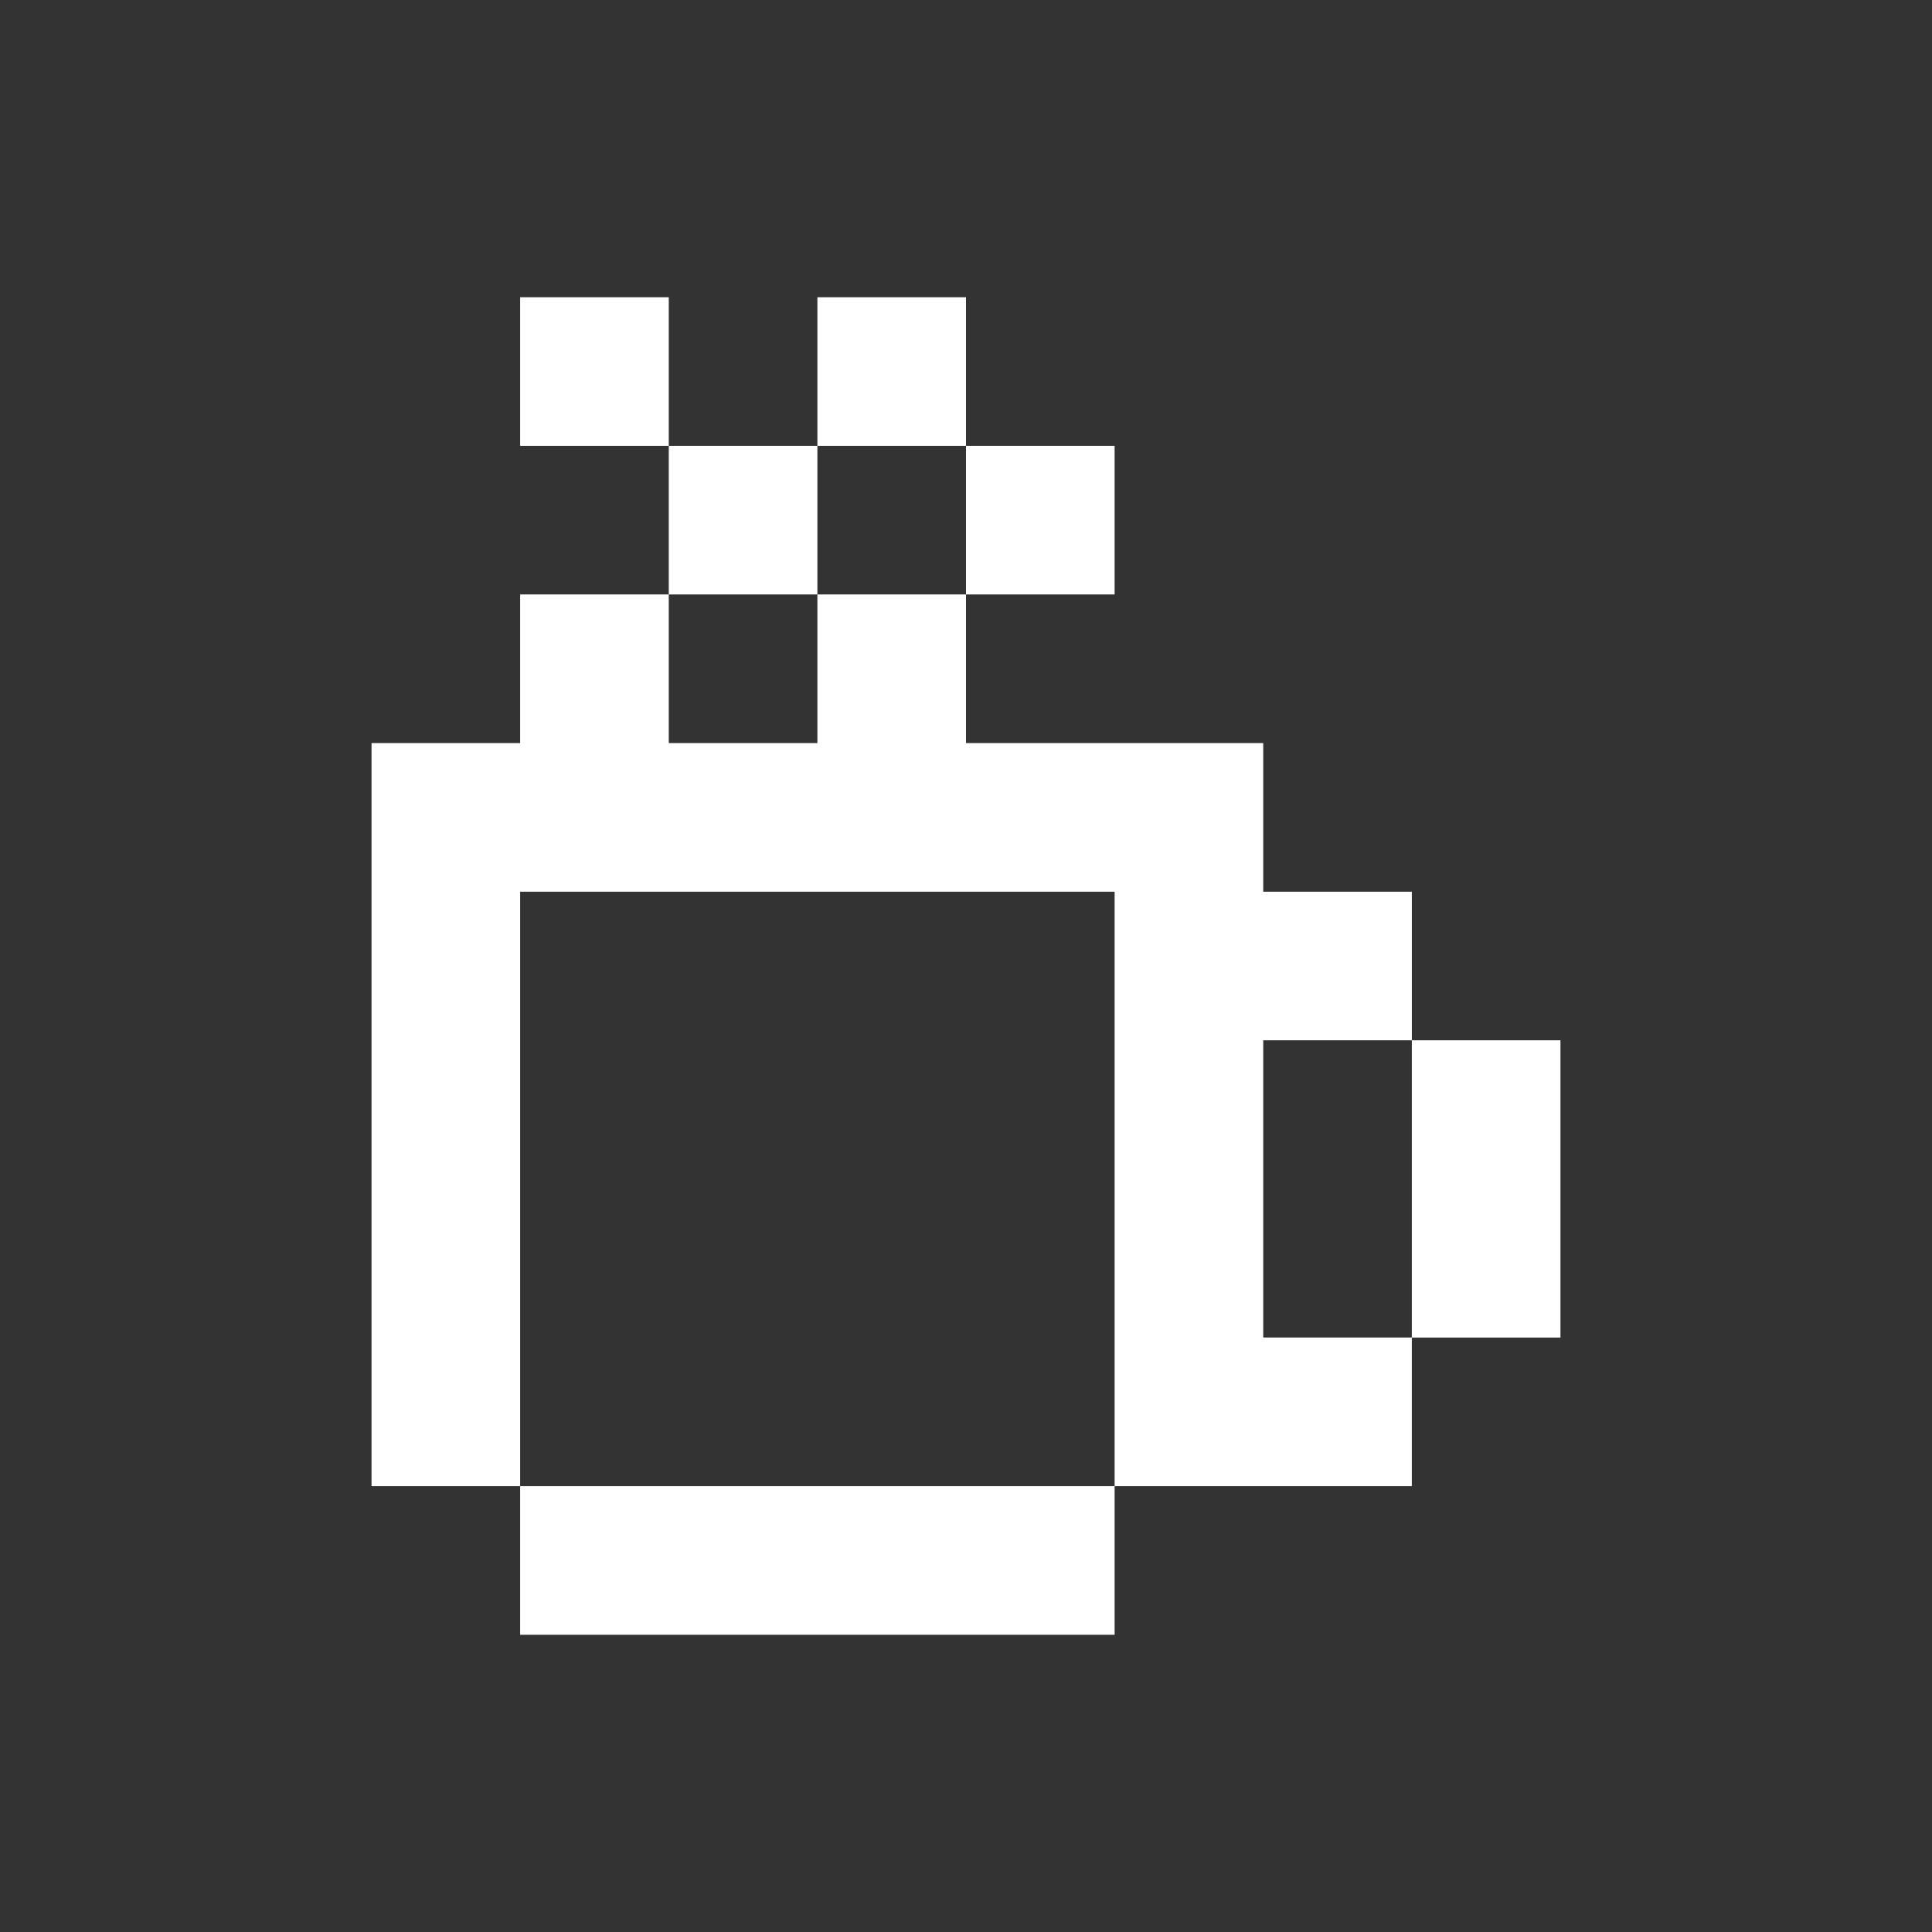 <?xml version="1.0" encoding="utf-8"?>
<!-- Generator: Adobe Illustrator 27.9.0, SVG Export Plug-In . SVG Version: 6.00 Build 0)  -->
<svg version="1.1" id="Capa_1" xmlns="http://www.w3.org/2000/svg" xmlns:xlink="http://www.w3.org/1999/xlink" x="0px" y="0px"
	 viewBox="0 0 78 78" style="enable-background:new 0 0 78 78;" xml:space="preserve">
<rect x="0" y="0" width="78" height="78" fill="#333333" stroke="none"/>
<style type="text/css">
	.st0{fill:#FFFFFF;}
</style>
<g>
	<path class="st0" d="M51,48v-6h6v-6h-6v-6c-4,0-8,0-12,0v-6h-6v6h-6v-6h-6v6h-6c0,10,0,20,0,30h6c0-8,0-16,0-24c8,0,16,0,24,0
		c0,8,0,16,0,24c4,0,8,0,12,0v-6h-6V48L51,48z"/>
	<path class="st0" d="M33,60c-4,0-8,0-12,0v6c8,0,16,0,24,0v-6C41,60,37,60,33,60L33,60z"/>
	<path class="st0" d="M57,42c0,4,0,8,0,12h6c0-4,0-8,0-12H57L57,42z"/>
	<polygon class="st0" points="45,24 45,18 39,18 39,24 	"/>
	<polygon class="st0" points="39,12 33,12 33,18 39,18 	"/>
	<polygon class="st0" points="33,18 27,18 27,24 33,24 	"/>
	<polygon class="st0" points="21,12 21,18 27,18 27,12 	"/>
</g>
</svg>
